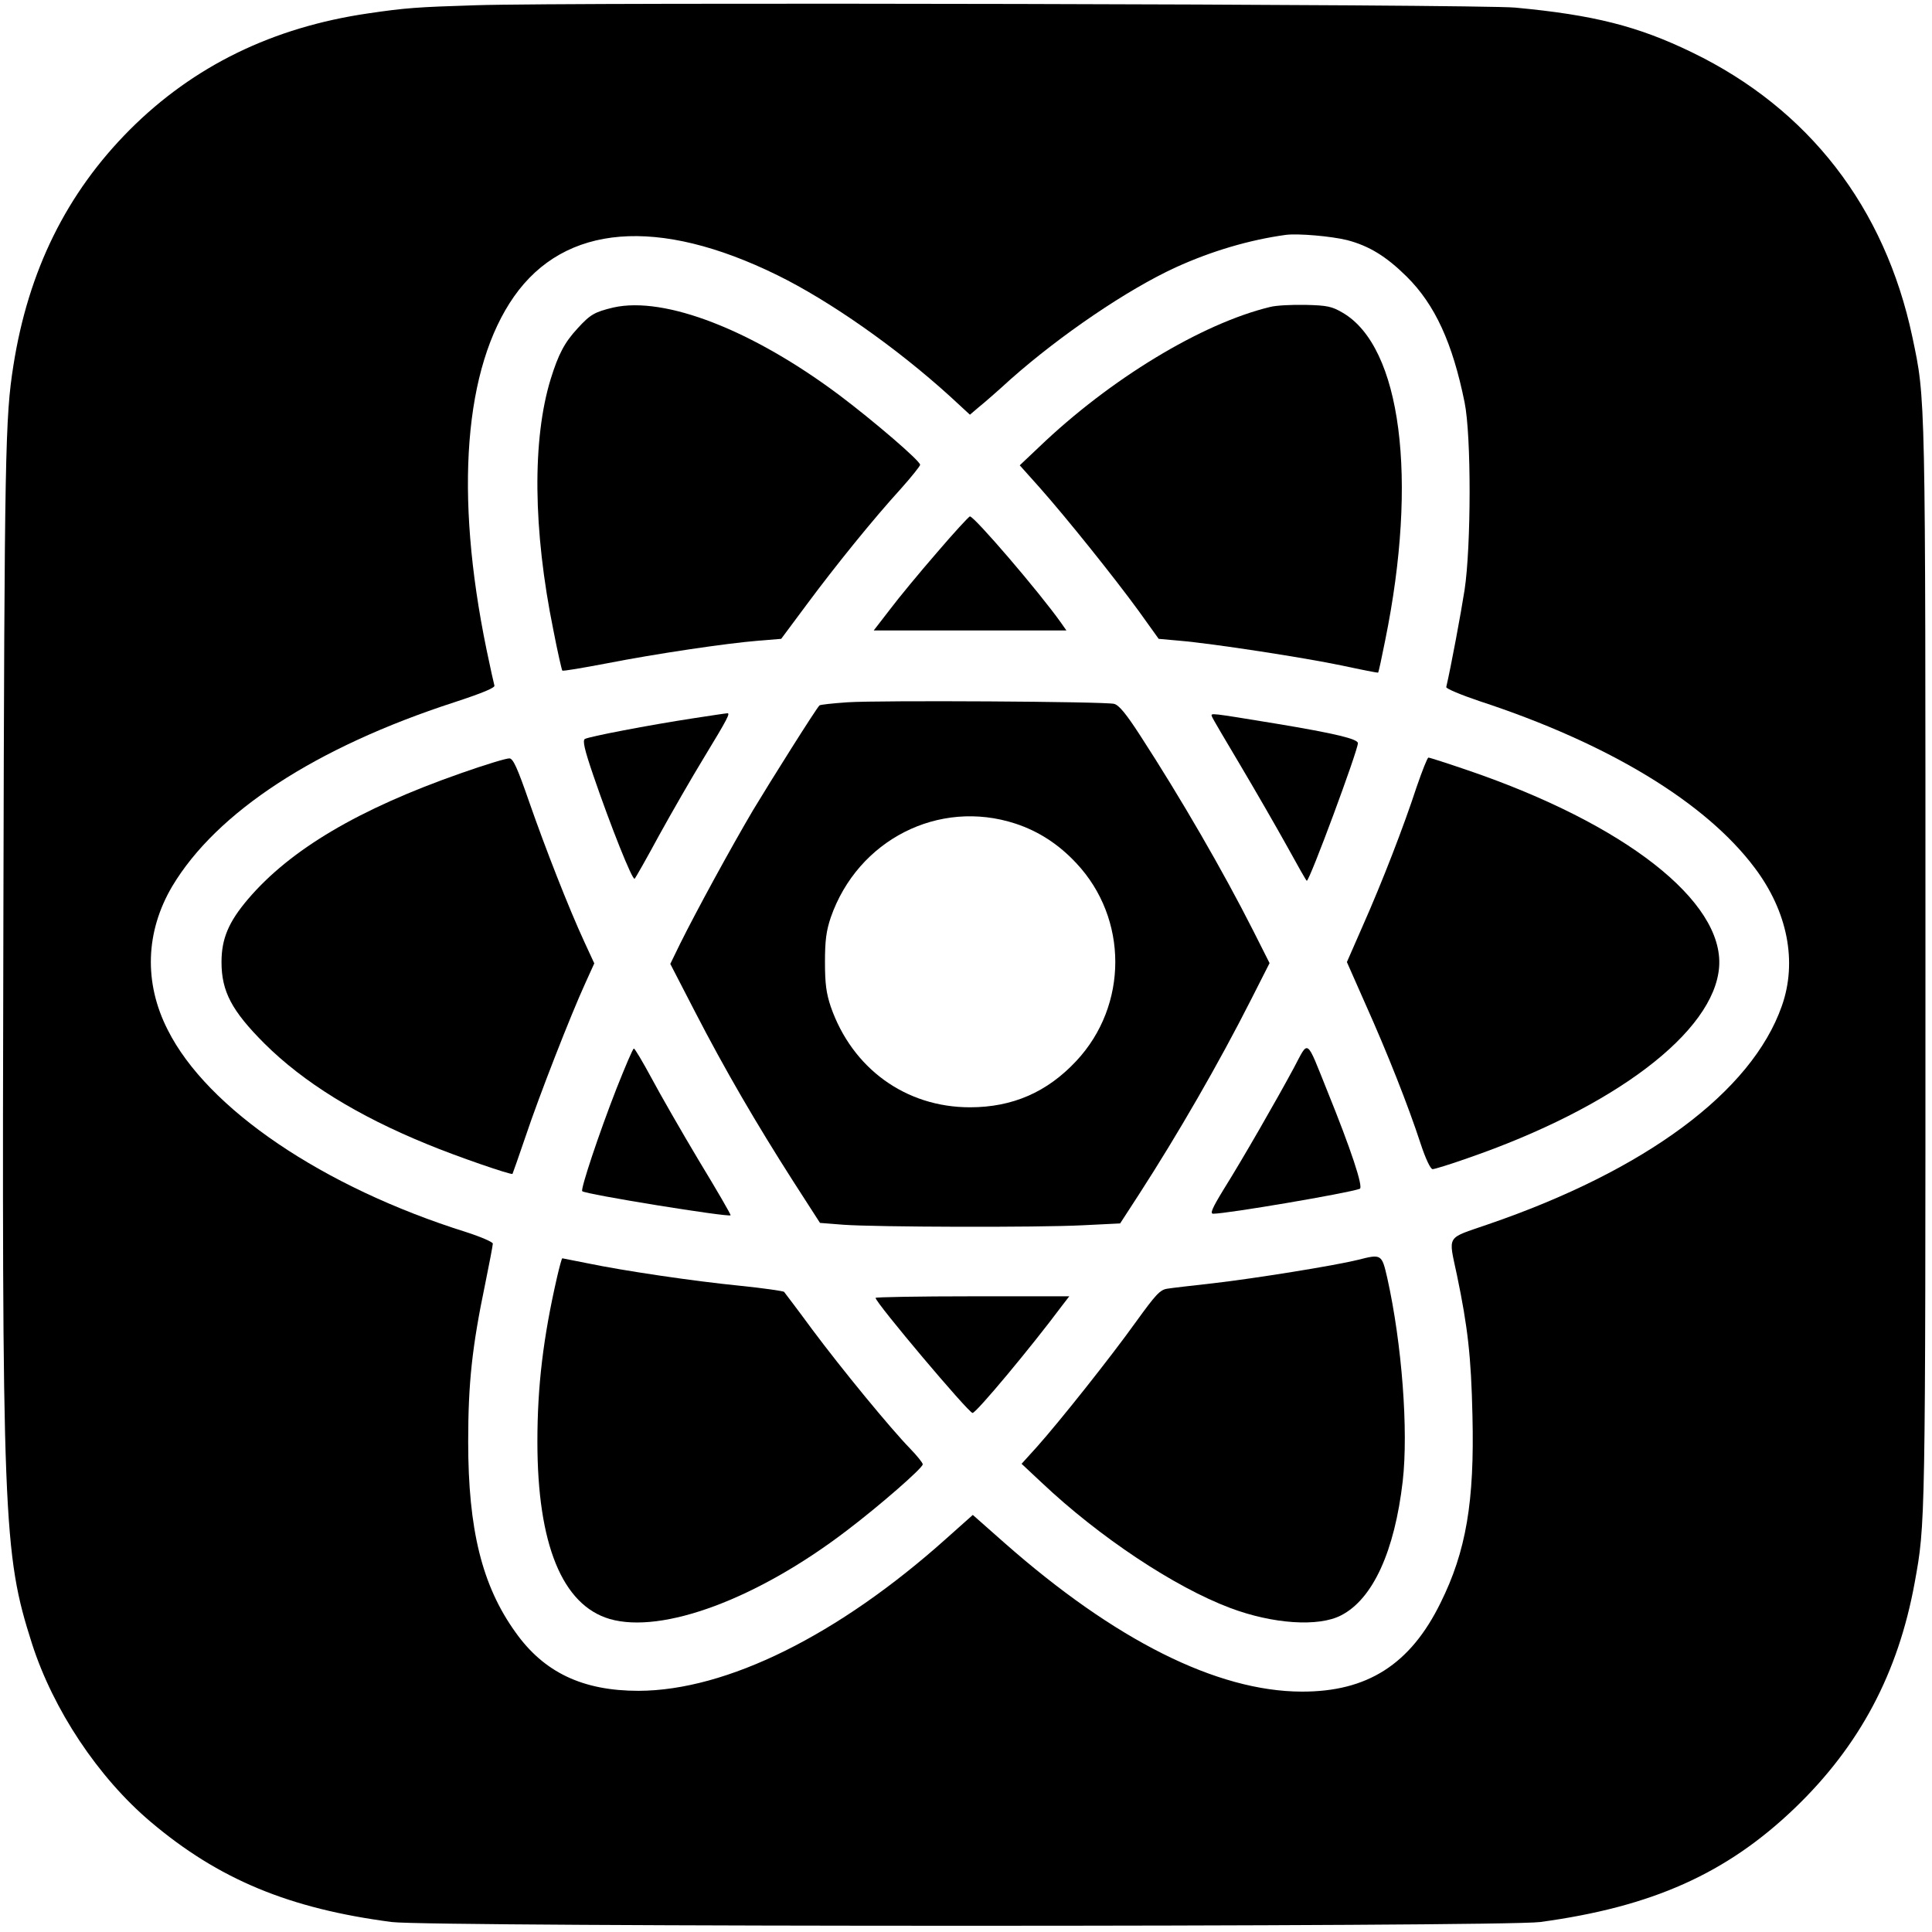 <?xml version="1.0" standalone="no"?>
<!DOCTYPE svg PUBLIC "-//W3C//DTD SVG 20010904//EN"
 "http://www.w3.org/TR/2001/REC-SVG-20010904/DTD/svg10.dtd">
<svg version="1.0" xmlns="http://www.w3.org/2000/svg"
 width="737pt" height="737pt" viewBox="0 0 737 737"
 preserveAspectRatio="xMidYMid meet">

<g transform="translate(0,737) scale(0.1,-0.1)"
fill="#000000" stroke="none">
<path d="M1815 7350 c-225 -7 -267 -10 -410 -31 -364 -53 -666 -200 -910 -444
-241 -242 -387 -537 -444 -900 -31 -196 -34 -330 -38 -2070 -6 -2342 -1 -2460
109 -2805 81 -252 252 -510 453 -680 259 -219 528 -331 920 -382 149 -19 4235
-19 4380 0 428 58 712 185 973 436 246 237 393 513 456 859 41 226 41 210 41
2352 0 2208 1 2157 -50 2400 -105 495 -396 870 -840 1085 -206 100 -375 143
-675 171 -135 13 -3597 21 -3965 9z m3324 -896 c84 -22 149 -62 227 -139 108
-107 175 -253 221 -480 26 -128 25 -549 0 -715 -14 -90 -52 -294 -70 -371 -1
-6 57 -30 128 -54 491 -161 862 -386 1049 -636 125 -166 163 -358 103 -527
-115 -327 -520 -627 -1122 -833 -161 -56 -150 -37 -117 -194 41 -197 54 -309
59 -535 8 -328 -24 -518 -122 -715 -115 -234 -279 -339 -530 -338 -323 1 -712
196 -1134 568 l-120 106 -101 -90 c-412 -369 -838 -580 -1174 -581 -213 0
-361 70 -470 224 -127 177 -180 391 -180 726 0 225 15 363 65 603 16 78 29
147 29 153 0 6 -46 26 -102 44 -545 171 -987 470 -1138 771 -92 180 -85 375
17 548 169 283 547 530 1076 702 110 36 157 56 153 64 -2 7 -16 69 -30 137
-123 597 -85 1076 105 1347 194 276 549 305 1005 81 199 -98 452 -275 657
-461 l77 -71 34 29 c19 15 74 63 122 107 190 168 444 341 629 426 136 62 281
105 420 124 47 6 173 -5 234 -20z"/>
<path d="M2340 6197 c-71 -17 -88 -26 -137 -80 -50 -54 -73 -99 -102 -192 -71
-230 -68 -576 10 -959 16 -83 32 -152 34 -154 2 -3 77 10 167 27 189 37 458
77 582 87 l86 7 96 129 c112 151 256 329 361 444 40 45 73 86 73 91 0 15 -176
166 -306 264 -333 250 -668 380 -864 336z"/>
<path d="M4845 6199 c-261 -63 -611 -275 -882 -535 l-73 -69 76 -85 c102 -115
284 -342 378 -471 l76 -106 78 -7 c130 -11 479 -65 622 -95 74 -16 136 -28
137 -27 2 2 14 57 27 123 126 618 61 1120 -162 1250 -41 24 -58 28 -142 30
-52 1 -113 -2 -135 -8z"/>
<path d="M3574 5262 c-66 -76 -147 -174 -180 -218 l-61 -79 367 0 368 0 -21
30 c-83 117 -330 405 -347 405 -4 0 -61 -62 -126 -138z"/>
<path d="M3233 4691 c-57 -4 -104 -9 -107 -12 -14 -14 -185 -286 -253 -399
-85 -144 -217 -386 -279 -511 l-37 -76 95 -184 c113 -219 233 -425 373 -644
l103 -160 89 -7 c121 -9 741 -11 914 -2 l142 7 72 111 c148 229 305 501 427
742 l71 140 -63 125 c-116 229 -276 505 -429 741 -55 85 -82 118 -101 123 -37
9 -898 14 -1017 6z m641 -463 c88 -29 165 -79 232 -151 198 -211 198 -542 0
-754 -111 -119 -243 -177 -406 -177 -245 0 -449 148 -531 384 -17 51 -22 87
-22 170 0 83 5 119 22 170 103 296 412 454 705 358z"/>
<path d="M2645 4630 c-170 -26 -399 -70 -414 -79 -9 -6 -2 -39 33 -141 65
-190 149 -401 157 -392 4 4 46 78 93 165 48 87 125 221 172 298 90 148 101
170 88 168 -5 0 -63 -9 -129 -19z"/>
<path d="M4623 4637 c2 -7 52 -91 109 -187 57 -96 137 -235 177 -307 40 -73
74 -133 76 -133 11 0 195 497 195 525 0 16 -86 37 -315 75 -251 41 -247 41
-242 27z"/>
<path d="M1760 4421 c-392 -137 -653 -292 -814 -481 -74 -87 -101 -151 -101
-240 0 -112 39 -186 164 -311 149 -148 354 -275 621 -384 111 -46 320 -118
325 -113 1 2 24 66 50 143 50 150 172 463 228 585 l34 75 -37 80 c-61 132
-150 360 -211 535 -45 130 -61 165 -75 167 -11 1 -93 -24 -184 -56z"/>
<path d="M5404 4368 c-49 -150 -131 -362 -206 -531 l-60 -137 72 -163 c82
-183 162 -385 209 -529 19 -58 38 -98 46 -98 7 0 66 18 131 41 563 194 944
483 962 731 18 250 -360 545 -957 749 -79 27 -147 49 -152 49 -4 0 -24 -51
-45 -112z"/>
<path d="M4936 3297 c-65 -121 -196 -349 -268 -464 -44 -72 -53 -93 -40 -93
53 0 512 78 559 95 15 5 -34 152 -124 374 -82 204 -70 195 -127 88z"/>
<path d="M2352 3218 c-68 -174 -138 -385 -131 -392 12 -12 557 -100 566 -92 2
2 -52 95 -120 207 -67 112 -149 255 -182 317 -33 61 -63 112 -67 112 -4 0 -33
-69 -66 -152z"/>
<path d="M5180 2564 c-89 -22 -394 -71 -550 -89 -80 -9 -159 -18 -177 -21 -28
-4 -44 -22 -120 -127 -96 -134 -288 -376 -378 -477 l-58 -64 77 -72 c219 -207
506 -398 719 -478 162 -61 337 -73 423 -28 121 62 204 244 235 512 22 193 -3
524 -59 775 -21 91 -22 92 -112 69z"/>
<path d="M2125 2498 c-53 -231 -75 -416 -75 -628 0 -391 95 -623 276 -676 201
-58 564 77 905 338 124 94 289 238 289 252 0 6 -22 33 -49 61 -74 76 -259 301
-373 454 -55 75 -104 139 -107 143 -3 3 -78 14 -166 23 -181 18 -444 57 -584
86 -51 10 -95 19 -96 19 -2 0 -11 -33 -20 -72z"/>
<path d="M3340 2419 c0 -18 355 -439 370 -439 14 0 222 249 342 410 l27 35
-370 0 c-203 0 -369 -3 -369 -6z"/>
</g>
</svg>
